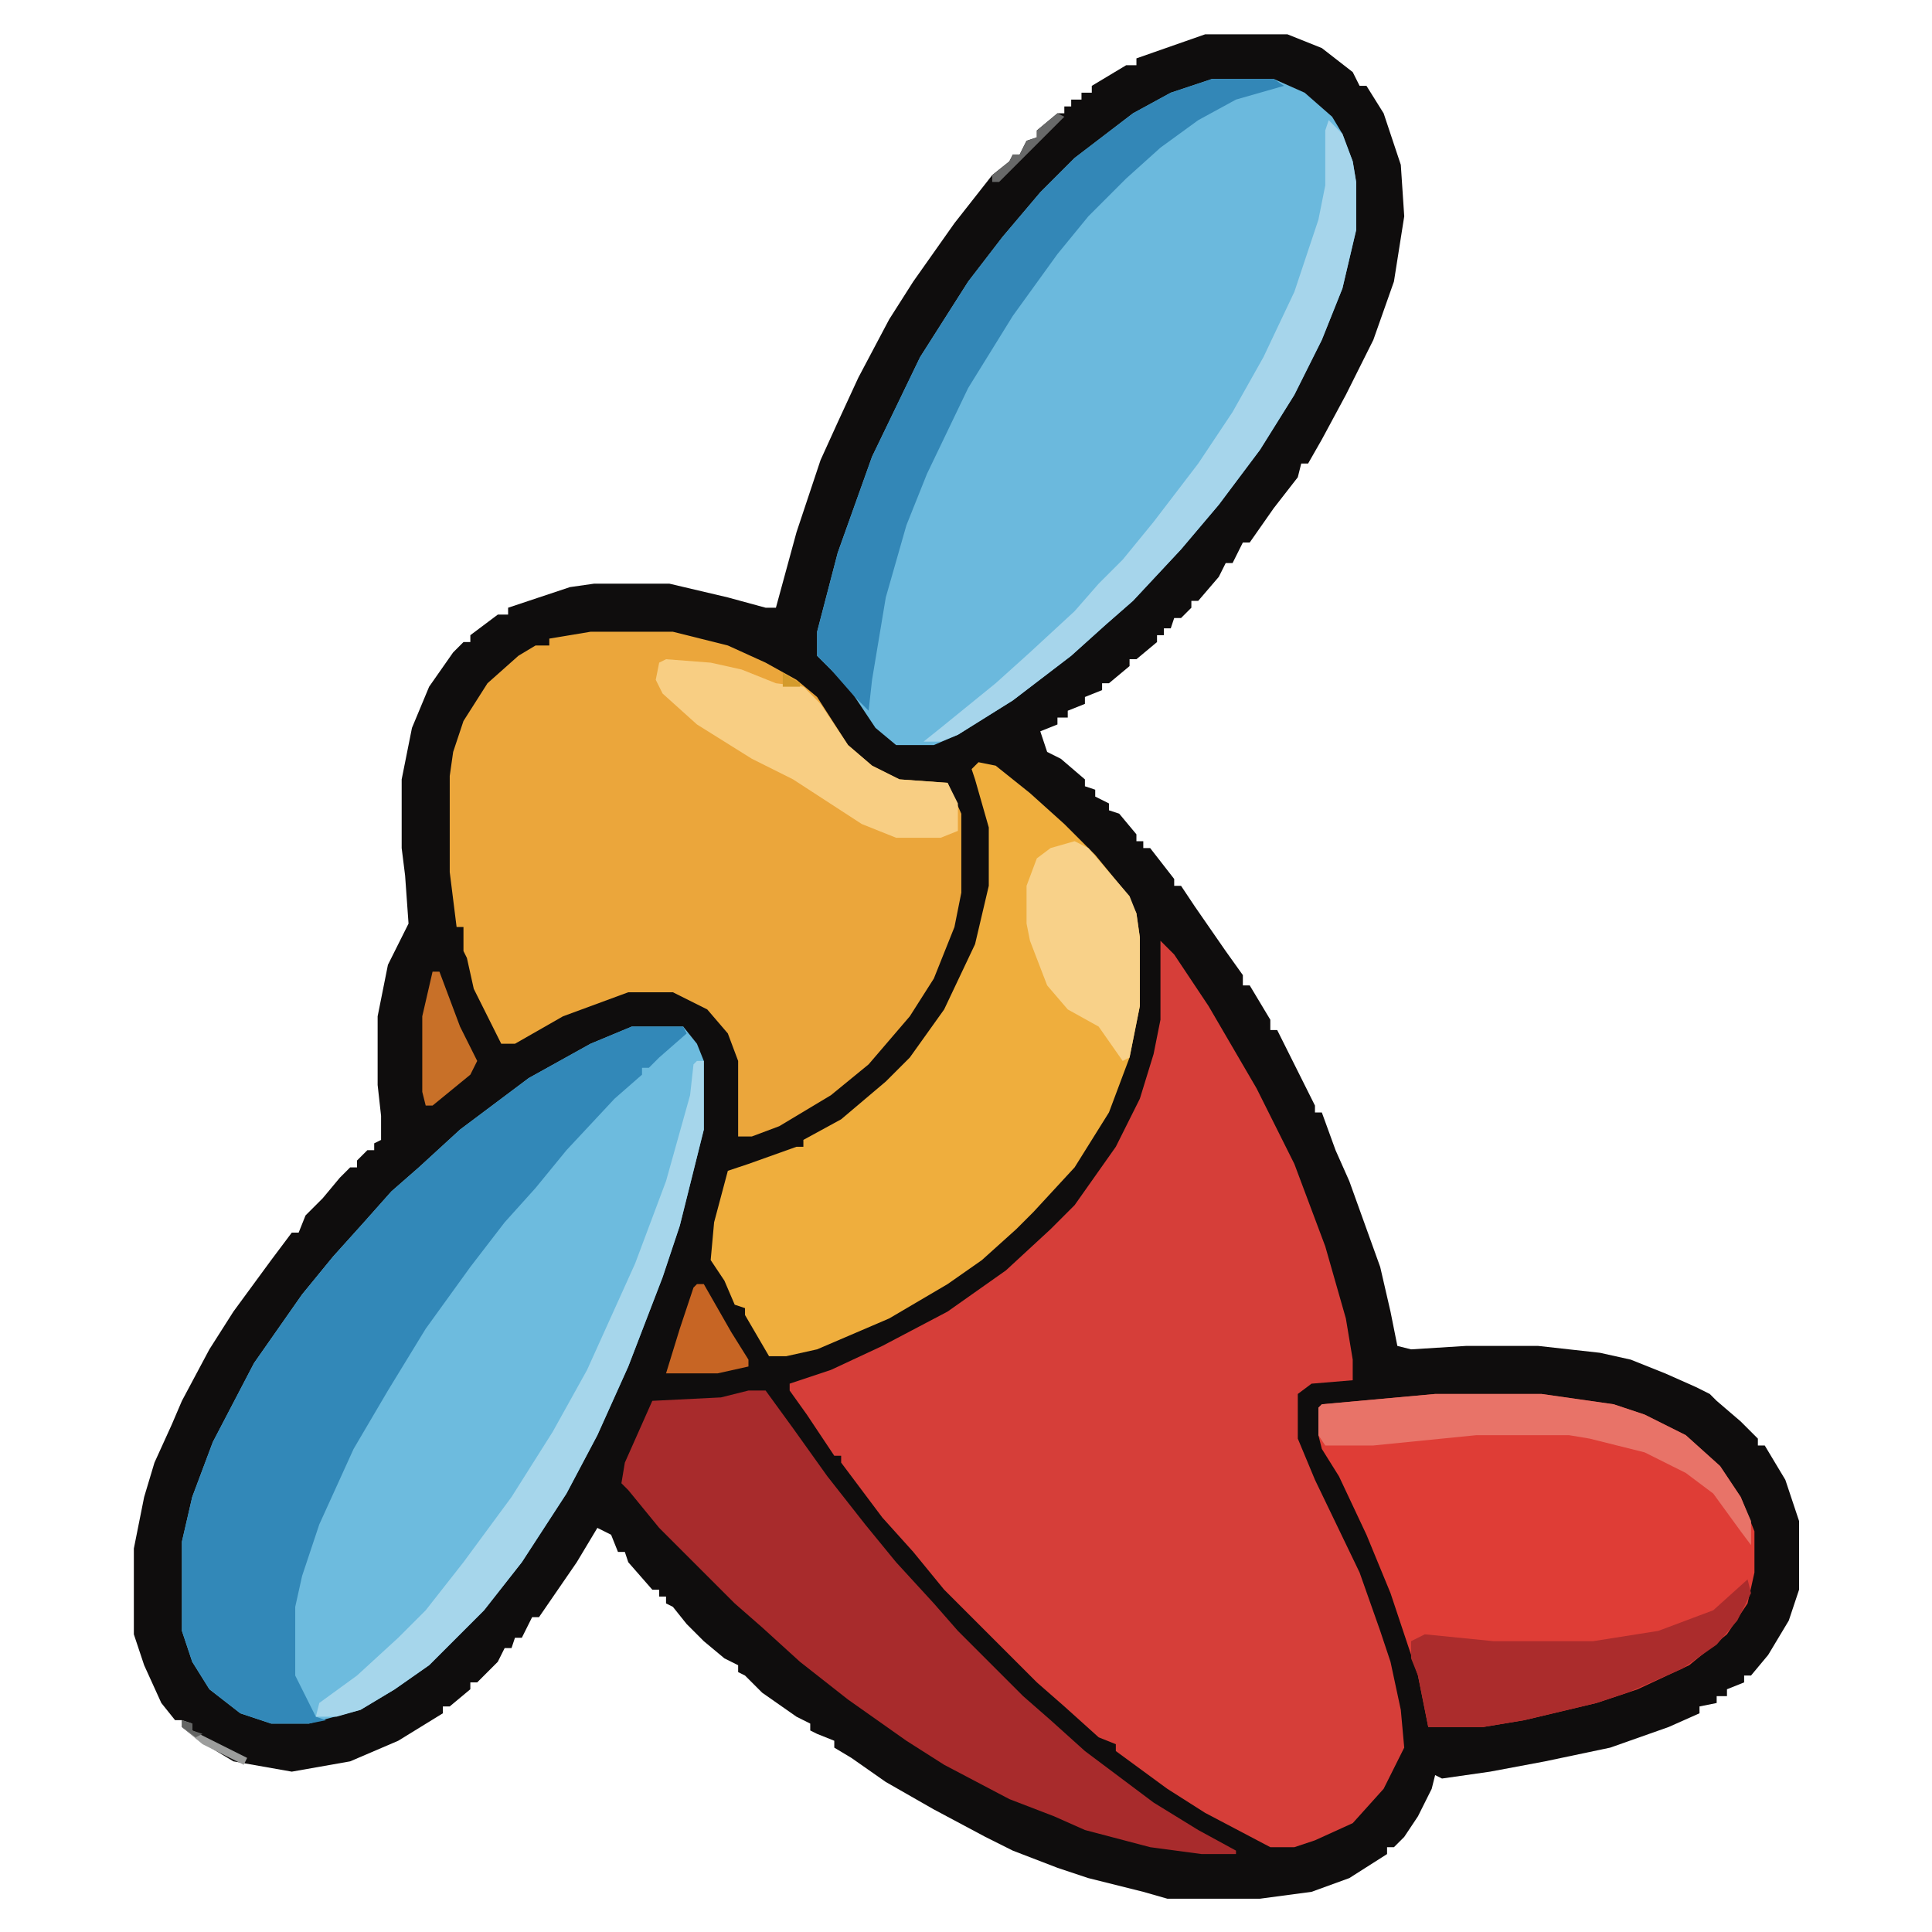 <svg version="1.0" xmlns="http://www.w3.org/2000/svg"
     width="32px" height="32px"
     viewBox="0 0 350 350"
     preserveAspectRatio="xMidYMid meet">
  <g transform="translate(18.03, 0.00) scale(0.622)">
    <path fill="#0F0D0D" d="M322 10h24l10 4 9 7 2 4h2l5 8 5 15 1 15-3 19-6 17-8 16-7 13-4 7h-2l-1 4-7 9-7 10h-2l-2 4-1 2h-2l-2 4-6 7h-2v2l-3 3h-2l-1 3h-2v2h-2v2l-6 5h-2v2l-6 5h-2v2l-5 2v2l-5 2v2h-3v2l-5 2 2 6 4 2 7 6v2l3 1v2l4 2v2l3 1 5 6v2h2v2h2l7 9v2h2l4 6 9 13 5 7v3h2l6 10v3h2l5 10 6 12v2h2l4 11 4 9 9 25 3 13 2 10 4 1 16-1h21l18 2 9 2 10 4 9 4 4 2 2 2 7 6 5 5v2h2l6 10 4 12v20l-3 9-6 10-5 6h-2v2l-5 2v2h-3v2l-5 1v2l-9 4-17 6-19 4-16 3-14 2-2-1-1 4-4 8-4 6-3 3h-2v2l-11 7-11 4-15 2h-27l-7-2-16-4-9-3-13-5-8-4-15-8-14-8-10-7-5-3v-2l-5-2-2-1v-2l-4-2-10-7-5-5-2-1v-2l-4-2-6-5-5-5-4-5-2-1v-2h-2v-2h-2l-7-8-1-3h-2l-2-5-4-2-6 10-11 16h-2l-2 4-1 2h-2l-1 3h-2l-2 4-6 6h-2v2l-6 5h-2v2l-13 8-14 6-17 3-17-3-10-6-5-4v-2h-2l-4-5-5-11-3-9v-25l3-15 3-10 5-11 3-7 8-15 7-11 11-15 6-8h2l2-5 5-5 5-6 3-3h2v-2l3-3h2v-2l2-1v-7l-1-9v-20l3-15 6-12-1-14-1-8v-20l3-15 5-12 7-10 3-3h2v-2l8-6h3v-2l18-6 7-1h22l17 4 11 3h3l6-22 7-21 5-11 6-13 9-17 7-11 12-17 11-14 5-4 1-2h2l2-4 3-1v-2l6-5h2v-2h2v-2h3v-2h3v-2l10-6h3v-2Z"/><path fill="#D63E39" d="m309 274 4 4 10 15 14 24 11 22 9 24 6 21 2 12v6l-12 1-4 3v13l5 12 13 27 6 17 3 9 3 14 1 11-6 12-9 10-11 5-6 2h-7l-19-10-11-7-15-11v-2l-5-2-10-9-8-7-27-27-9-11-9-10-9-12-3-4v-2h-2l-8-12-5-7v-2l12-4 15-7 19-10 17-12 13-12 7-7 12-17 7-14 4-13 2-10Z"/><path fill="#6DBBDE" d="M155 299h15l4 5 2 5v20l-7 28-5 15-10 26-9 20-9 17-13 20-11 14-16 16-10 7-10 6-15 4H50l-9-3-9-7-5-8-3-9v-26l3-13 6-16 12-23 14-20 9-11 9-10 8-9 8-7 12-11 20-15 18-10Z"/><path fill="#6BB9DD" d="M324 23h18l9 4 8 7 3 5 3 8 1 6v14l-4 17-6 15-8 16-10 16-12 16-11 13-14 15-8 7-10 9-17 13-16 10-7 3h-11l-6-5-8-12-9-9v-7l6-23 10-28 14-29 14-22 10-13 11-13 10-10 17-13 11-6Z"/><path fill="#EBA63B" d="M143 184h24l16 4 11 5 9 5 6 5 9 14 7 6 8 4 14 1 4 9v23l-2 10-6 15-7 11-12 14-11 9-15 9-8 3h-4v-22l-3-8-6-7-10-5h-13l-19 7-14 8h-4l-8-16-2-9-1-2v-7h-2l-2-16v-28l1-7 3-9 7-11 9-8 5-3h4v-2Z"/><path fill="#EFAE3D" d="m256 222 5 1 10 8 10 9 9 9 9 11 3 6 1 7v20l-3 15-6 16-10 16-12 13-5 5-10 9-10 7-17 10-21 9-9 2h-5l-7-12v-2l-3-1-3-7-4-6 1-11 4-15 6-2 14-5h2v-2l11-6 13-11 7-7 10-14 9-19 4-17v-17l-4-14-1-3Z"/><desc>cursor-style.com</desc><path fill="#DF3D36" d="M389 406h31l21 3 9 3 12 6 10 9 6 9 4 10v12l-2 9-6 9-11 9-15 7-12 4-21 5-12 2h-16l-3-15-8-24-7-17-8-17-5-8-1-4v-8l1-1Z"/><path fill="#3288B8" d="M155 299h15l1 2-8 7-3 3h-2v2l-8 7-14 15-9 11-9 10-10 13-13 18-11 18-10 17-10 22-5 15-2 9v20l4 8 2 4 3 1-5 1H50l-9-3-9-7-5-8-3-9v-26l3-13 6-16 12-23 14-20 9-11 9-10 8-9 8-7 12-11 20-15 18-10Z"/><path fill="#A82B2C" d="M189 405h5l8 11 10 14 11 14 9 11 11 12 7 8 19 19 8 7 10 9 20 15 13 8 11 6v1h-10l-15-2-19-5-9-4-13-5-19-10-11-7-17-12-14-11-11-10-8-7-22-22-9-11-2-2 1-6 8-18 20-1Z"/><path fill="#3387B7" d="M324 23h18l3 2-14 4-11 6-11 8-10 9-11 11-9 11-13 18-13 21-12 25-6 15-6 21-4 24-1 9-4-4-7-8-4-4v-7l6-23 10-28 14-29 14-22 10-13 11-13 10-10 17-13 11-6Z"/><path fill="#A6D5EB" d="m358 35 4 4 3 8 1 6v14l-4 17-6 15-8 16-10 16-12 16-11 13-14 15-8 7-10 9-17 13-16 10-5 2h-5l5-4 16-13 10-9 13-12 7-8 7-7 9-11 13-17 10-15 9-16 9-19 7-21 2-10V38Z"/><path fill="#A6D6EB" d="M174 309h2v20l-7 28-5 15-10 26-9 20-9 17-13 20-11 14-16 16-10 7-10 6-7 2h-6l1-4 11-8 12-11 8-8 11-14 14-19 12-19 10-18 14-31 9-24 7-25 1-9Z"/><path fill="#F8CE83" d="m165 192 13 1 9 2 10 4 8 1 5 5 8 12 7 6 8 4 14 1 3 6v8l-5 2h-13l-10-4-20-13-12-6-16-10-10-9-2-4 1-5Z"/><path fill="#AB2C2C" d="m480 460 1 4-4 8-6 7-10 7-16 7-9 3-21 5-12 2h-16l-3-15-2-5v-5l4-2 20 2h29l19-3 16-6Z"/><path fill="#F8D189" d="m284 245 4 2 12 14 2 5 1 7v20l-3 15-2 1-7-10-9-5-6-7-5-13-1-5v-11l3-8 4-3Z"/><path fill="#E87368" d="M389 406h31l21 3 9 3 12 6 10 9 6 9 3 7v7l-3-4-8-11-8-6-12-6-16-4-6-1h-27l-30 3h-14l-2-3v-8l1-1Z"/><path fill="#C87028" d="M97 283h2l6 16 5 10-2 4-11 9h-2l-1-4v-22Z"/><path fill="#C76524" d="M174 374h2l8 14 5 8v2l-9 2h-15l4-13 4-12Z"/><path fill="#686969" d="m279 33 2 1-19 19h-2v-2l5-4 1-2h2l2-4 3-1v-2Z"/><path fill="#9C9D9C" d="m24 501 3 1v2l4 2 12 6-1 2-12-6-6-5Z"/><path fill="#D49B2C" d="m199 196 5 3v1h-5Z"/><path fill="#646564" d="m24 501 3 1v2l3 1-2 1-4-3Z"/>
  </g>
</svg>